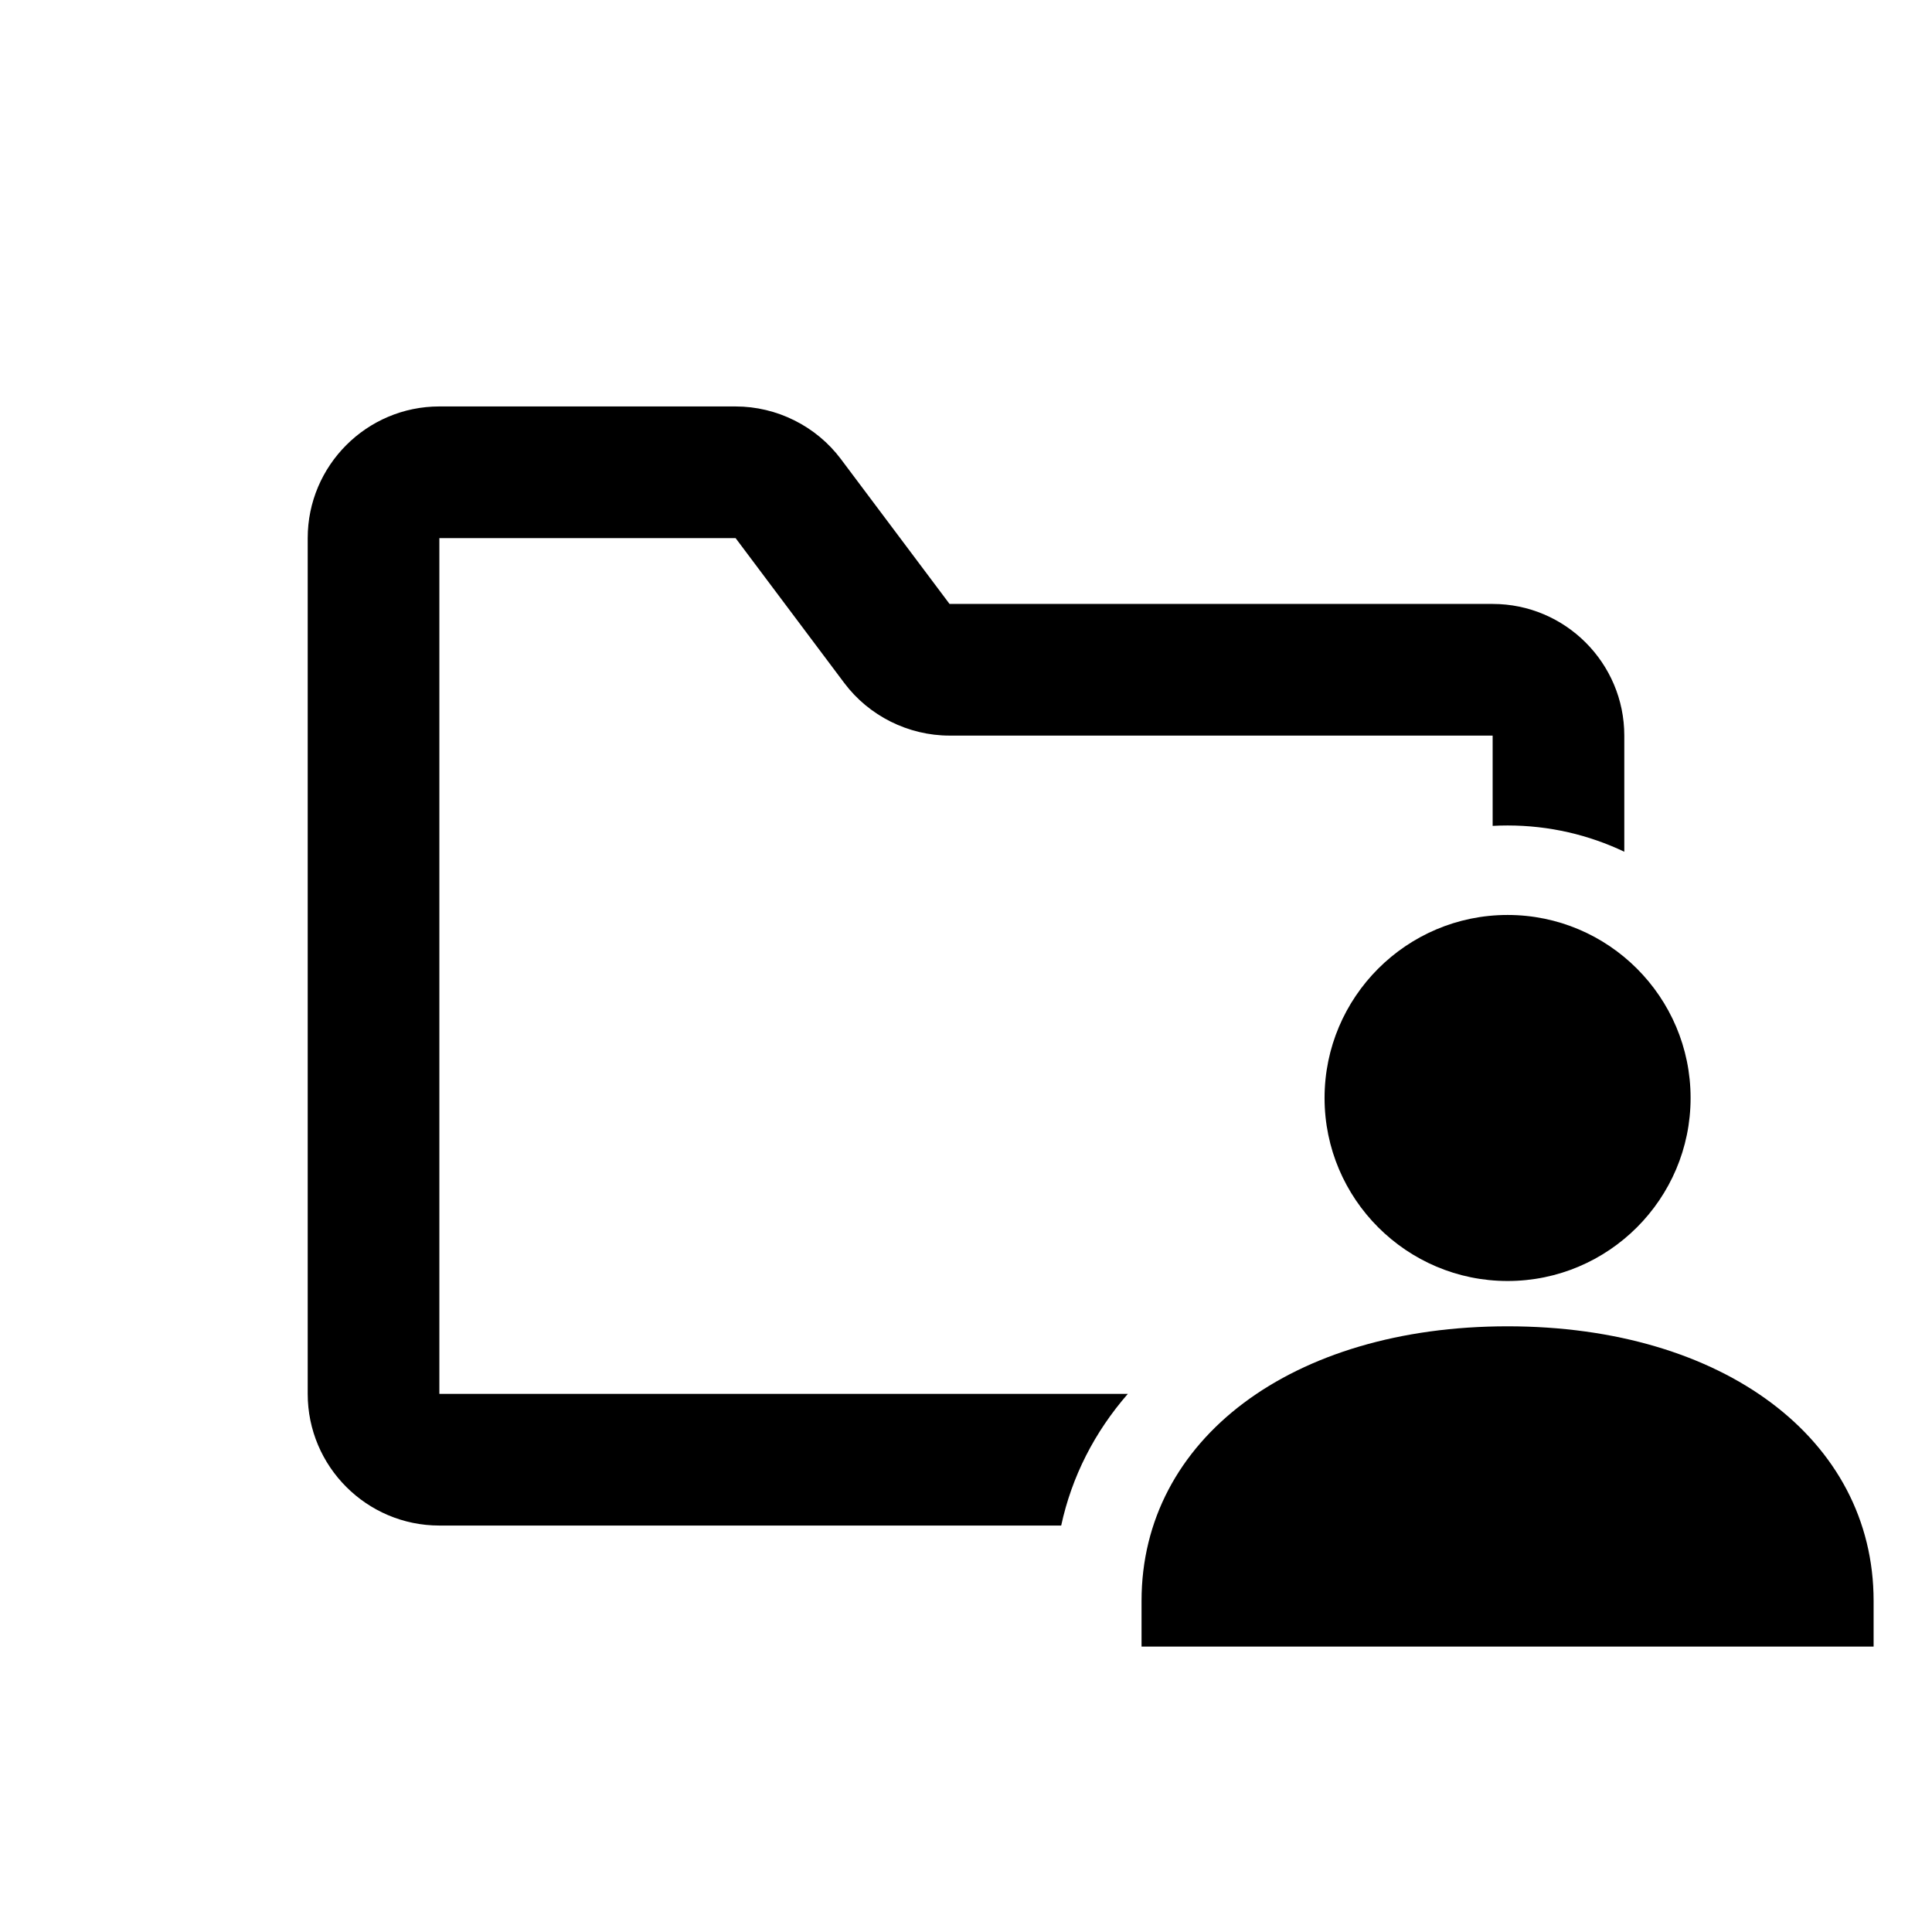 <svg height="642" viewBox="0 0 642 642" width="642" xmlns="http://www.w3.org/2000/svg"><path d="m500.965 440.73c71.626 0 121.631 37.508 121.631 91.223v15.204h-243.262v-15.204c0-53.715 50.021-91.223 121.631-91.223zm-256.527-305.667c13.694 0 26.797 6.541 35 17.5l36.094 48.125h180.469c24.128 0 43.75 19.644 43.75 43.75l.002 38.595c-11.762-5.597-24.915-8.731-38.787-8.731-1.665 0-3.319.045-4.961.134l-.003-29.999h-180.469c-13.694 0-26.797-6.541-35-17.5l-36.094-48.125h-98.438v284.375l228.771-.002c-11.005 12.644-18.602 27.391-22.139 43.751l-206.633 0c-24.128 0-43.75-19.622-43.75-43.75v-284.375c0-24.106 19.622-43.75 43.75-43.75zm256.527 168.977c33.54 0 60.816 27.276 60.816 60.816s-27.276 60.816-60.816 60.816-60.816-27.276-60.816-60.816 27.276-60.816 60.816-60.816z" fill-rule="evenodd"/></svg>